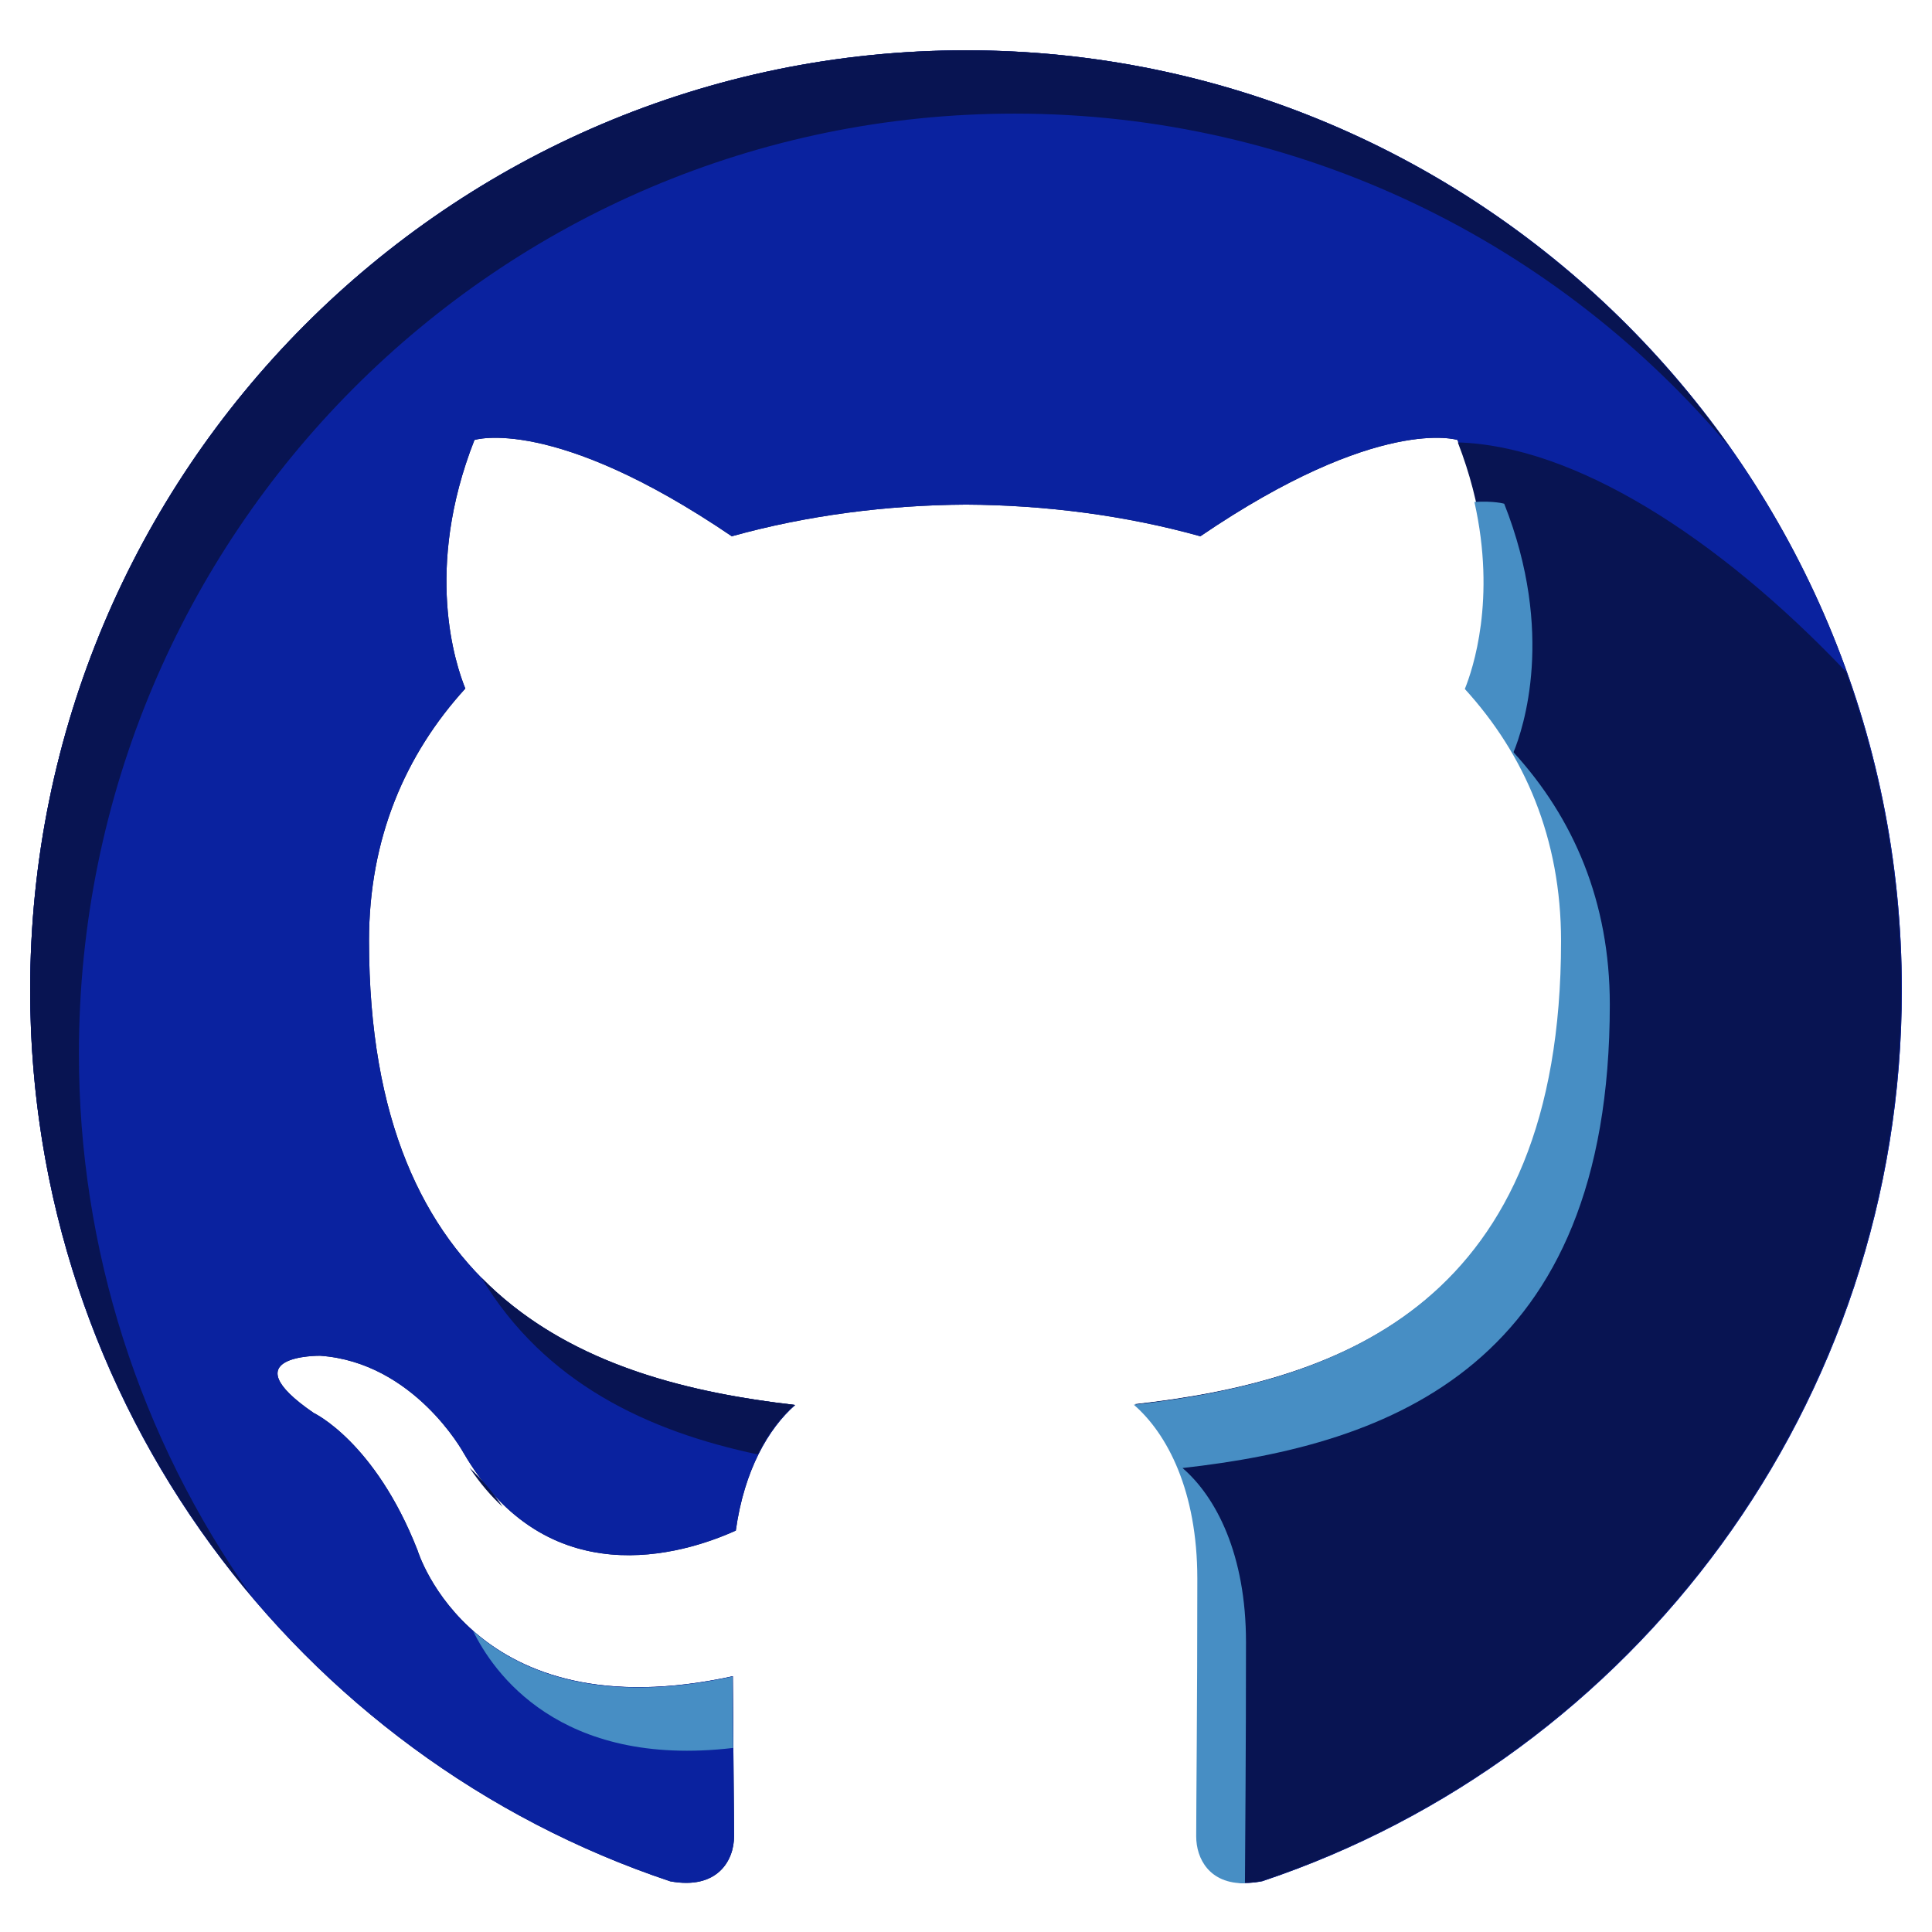 <svg width="26" height="26" viewBox="0 0 26 26" fill="none" xmlns="http://www.w3.org/2000/svg">
<g clip-path="url(#clip0_2096_21419)">
<path d="M13 0.677C6.045 0.677 0.406 6.337 0.406 13.321C0.406 18.907 4.014 23.646 9.02 25.318C9.65 25.434 9.879 25.044 9.879 24.709C9.879 24.409 9.868 23.614 9.862 22.558C6.358 23.323 5.619 20.863 5.619 20.863C5.047 19.402 4.222 19.015 4.222 19.015C3.078 18.23 4.308 18.245 4.308 18.245C5.571 18.334 6.236 19.548 6.236 19.548C7.361 21.48 9.185 20.922 9.902 20.598C10.016 19.782 10.342 19.224 10.701 18.908C7.906 18.588 4.966 17.504 4.966 12.66C4.966 11.28 5.456 10.151 6.262 9.266C6.132 8.946 5.7 7.661 6.385 5.921C6.385 5.921 7.442 5.581 9.848 7.217C10.853 6.937 11.93 6.797 13.001 6.791C14.07 6.797 15.148 6.936 16.154 7.217C18.558 5.581 19.614 5.921 19.614 5.921C20.301 7.661 19.869 8.946 19.739 9.266C20.547 10.151 21.034 11.28 21.034 12.66C21.034 17.517 18.09 18.585 15.284 18.899C15.736 19.289 16.139 20.06 16.139 21.24C16.139 22.931 16.124 24.294 16.124 24.709C16.124 25.047 16.351 25.441 16.989 25.316C21.989 23.641 25.594 18.905 25.594 13.321C25.594 6.337 19.955 0.677 13 0.677Z" fill="#081452"/>
<path d="M13 0.677C6.045 0.677 0.406 6.337 0.406 13.321C0.406 18.907 4.014 23.646 9.02 25.318C9.65 25.434 9.879 25.044 9.879 24.709C9.879 24.409 9.868 23.614 9.862 22.558C6.358 23.323 5.619 20.863 5.619 20.863C5.047 19.402 4.222 19.015 4.222 19.015C3.078 18.23 4.308 18.245 4.308 18.245C5.571 18.334 6.236 19.548 6.236 19.548C7.361 21.48 9.185 20.922 9.902 20.598C10.016 19.782 10.342 19.224 10.701 18.908C7.906 18.588 4.966 17.504 4.966 12.66C4.966 11.28 5.456 10.151 6.262 9.266C6.132 8.946 5.7 7.661 6.385 5.921C6.385 5.921 7.442 5.581 9.848 7.217C10.853 6.937 11.93 6.797 13.001 6.791C14.07 6.797 15.148 6.936 16.154 7.217C18.558 5.581 19.614 5.921 19.614 5.921C20.301 7.661 19.869 8.946 19.739 9.266C20.547 10.151 21.034 11.28 21.034 12.66C21.034 17.517 18.09 18.585 15.284 18.899C15.736 19.289 16.139 20.06 16.139 21.24C16.139 22.931 16.124 24.294 16.124 24.709C16.124 25.047 16.351 25.441 16.989 25.316C21.989 23.641 25.594 18.905 25.594 13.321C25.594 6.337 19.955 0.677 13 0.677Z" fill="url(#paint0_linear_2096_21419)"/>
<path d="M19.619 5.954C20.286 7.676 19.86 8.947 19.731 9.264C20.538 10.149 21.026 11.277 21.026 12.658C21.026 17.514 18.081 18.583 15.276 18.896C15.728 19.287 16.131 20.058 16.131 21.238C16.131 22.929 16.116 24.291 16.116 24.706C16.116 25.045 16.343 25.439 16.981 25.314C21.982 23.639 25.586 18.903 25.586 13.319C25.586 11.818 25.325 10.379 24.846 9.043C23.11 7.215 21.177 5.998 19.619 5.954ZM10.198 19.573C10.34 19.288 10.512 19.066 10.694 18.906C9.161 18.73 7.588 18.321 6.477 17.192C7.331 18.615 8.723 19.262 10.198 19.573Z" fill="#081452"/>
<path d="M1.062 14.174C1.062 7.189 6.701 1.529 13.655 1.529C17.517 1.529 20.971 3.276 23.28 6.023C20.999 2.789 17.246 0.677 13 0.677C6.045 0.677 0.406 6.337 0.406 13.321C0.402 16.311 1.459 19.204 3.39 21.486C1.873 19.35 1.059 16.794 1.062 14.174Z" fill="#081452"/>
<path d="M16.768 22.099C16.768 20.919 16.366 20.146 15.914 19.756C18.719 19.443 21.664 18.374 21.664 13.518C21.664 12.137 21.177 11.009 20.368 10.124C20.499 9.805 20.931 8.519 20.243 6.779C20.243 6.779 20.113 6.739 19.842 6.755C20.137 8.067 19.821 9.005 19.713 9.272C20.52 10.156 21.008 11.285 21.008 12.665C21.008 17.522 18.063 18.591 15.258 18.904C15.71 19.295 16.113 20.066 16.113 21.246C16.113 22.937 16.098 24.299 16.098 24.714C16.098 25.012 16.275 25.352 16.754 25.344C16.757 24.773 16.768 23.559 16.768 22.099Z" fill="#478EC4"/>
<path d="M6.367 21.949C6.632 22.494 7.521 23.798 9.866 23.523C9.863 23.236 9.86 22.915 9.859 22.562C8.049 22.957 6.981 22.491 6.367 21.949Z" fill="#478EC4"/>
<path d="M6.764 20.278C6.636 20.087 6.488 19.911 6.32 19.753C6.46 19.961 6.609 20.135 6.764 20.278Z" fill="#081452"/>
</g>
<defs>
<linearGradient id="paint0_linear_2096_21419" x1="3.25" y1="4.873" x2="21.125" y2="22.748" gradientUnits="userSpaceOnUse">
<stop stop-color="#0A229F"/>
<stop offset="1" stop-color="#0A229F"/>
</linearGradient>
<clipPath id="clip0_2096_21419">
<rect width="26" height="26" fill="white"/>
</clipPath>
</defs>
</svg>
